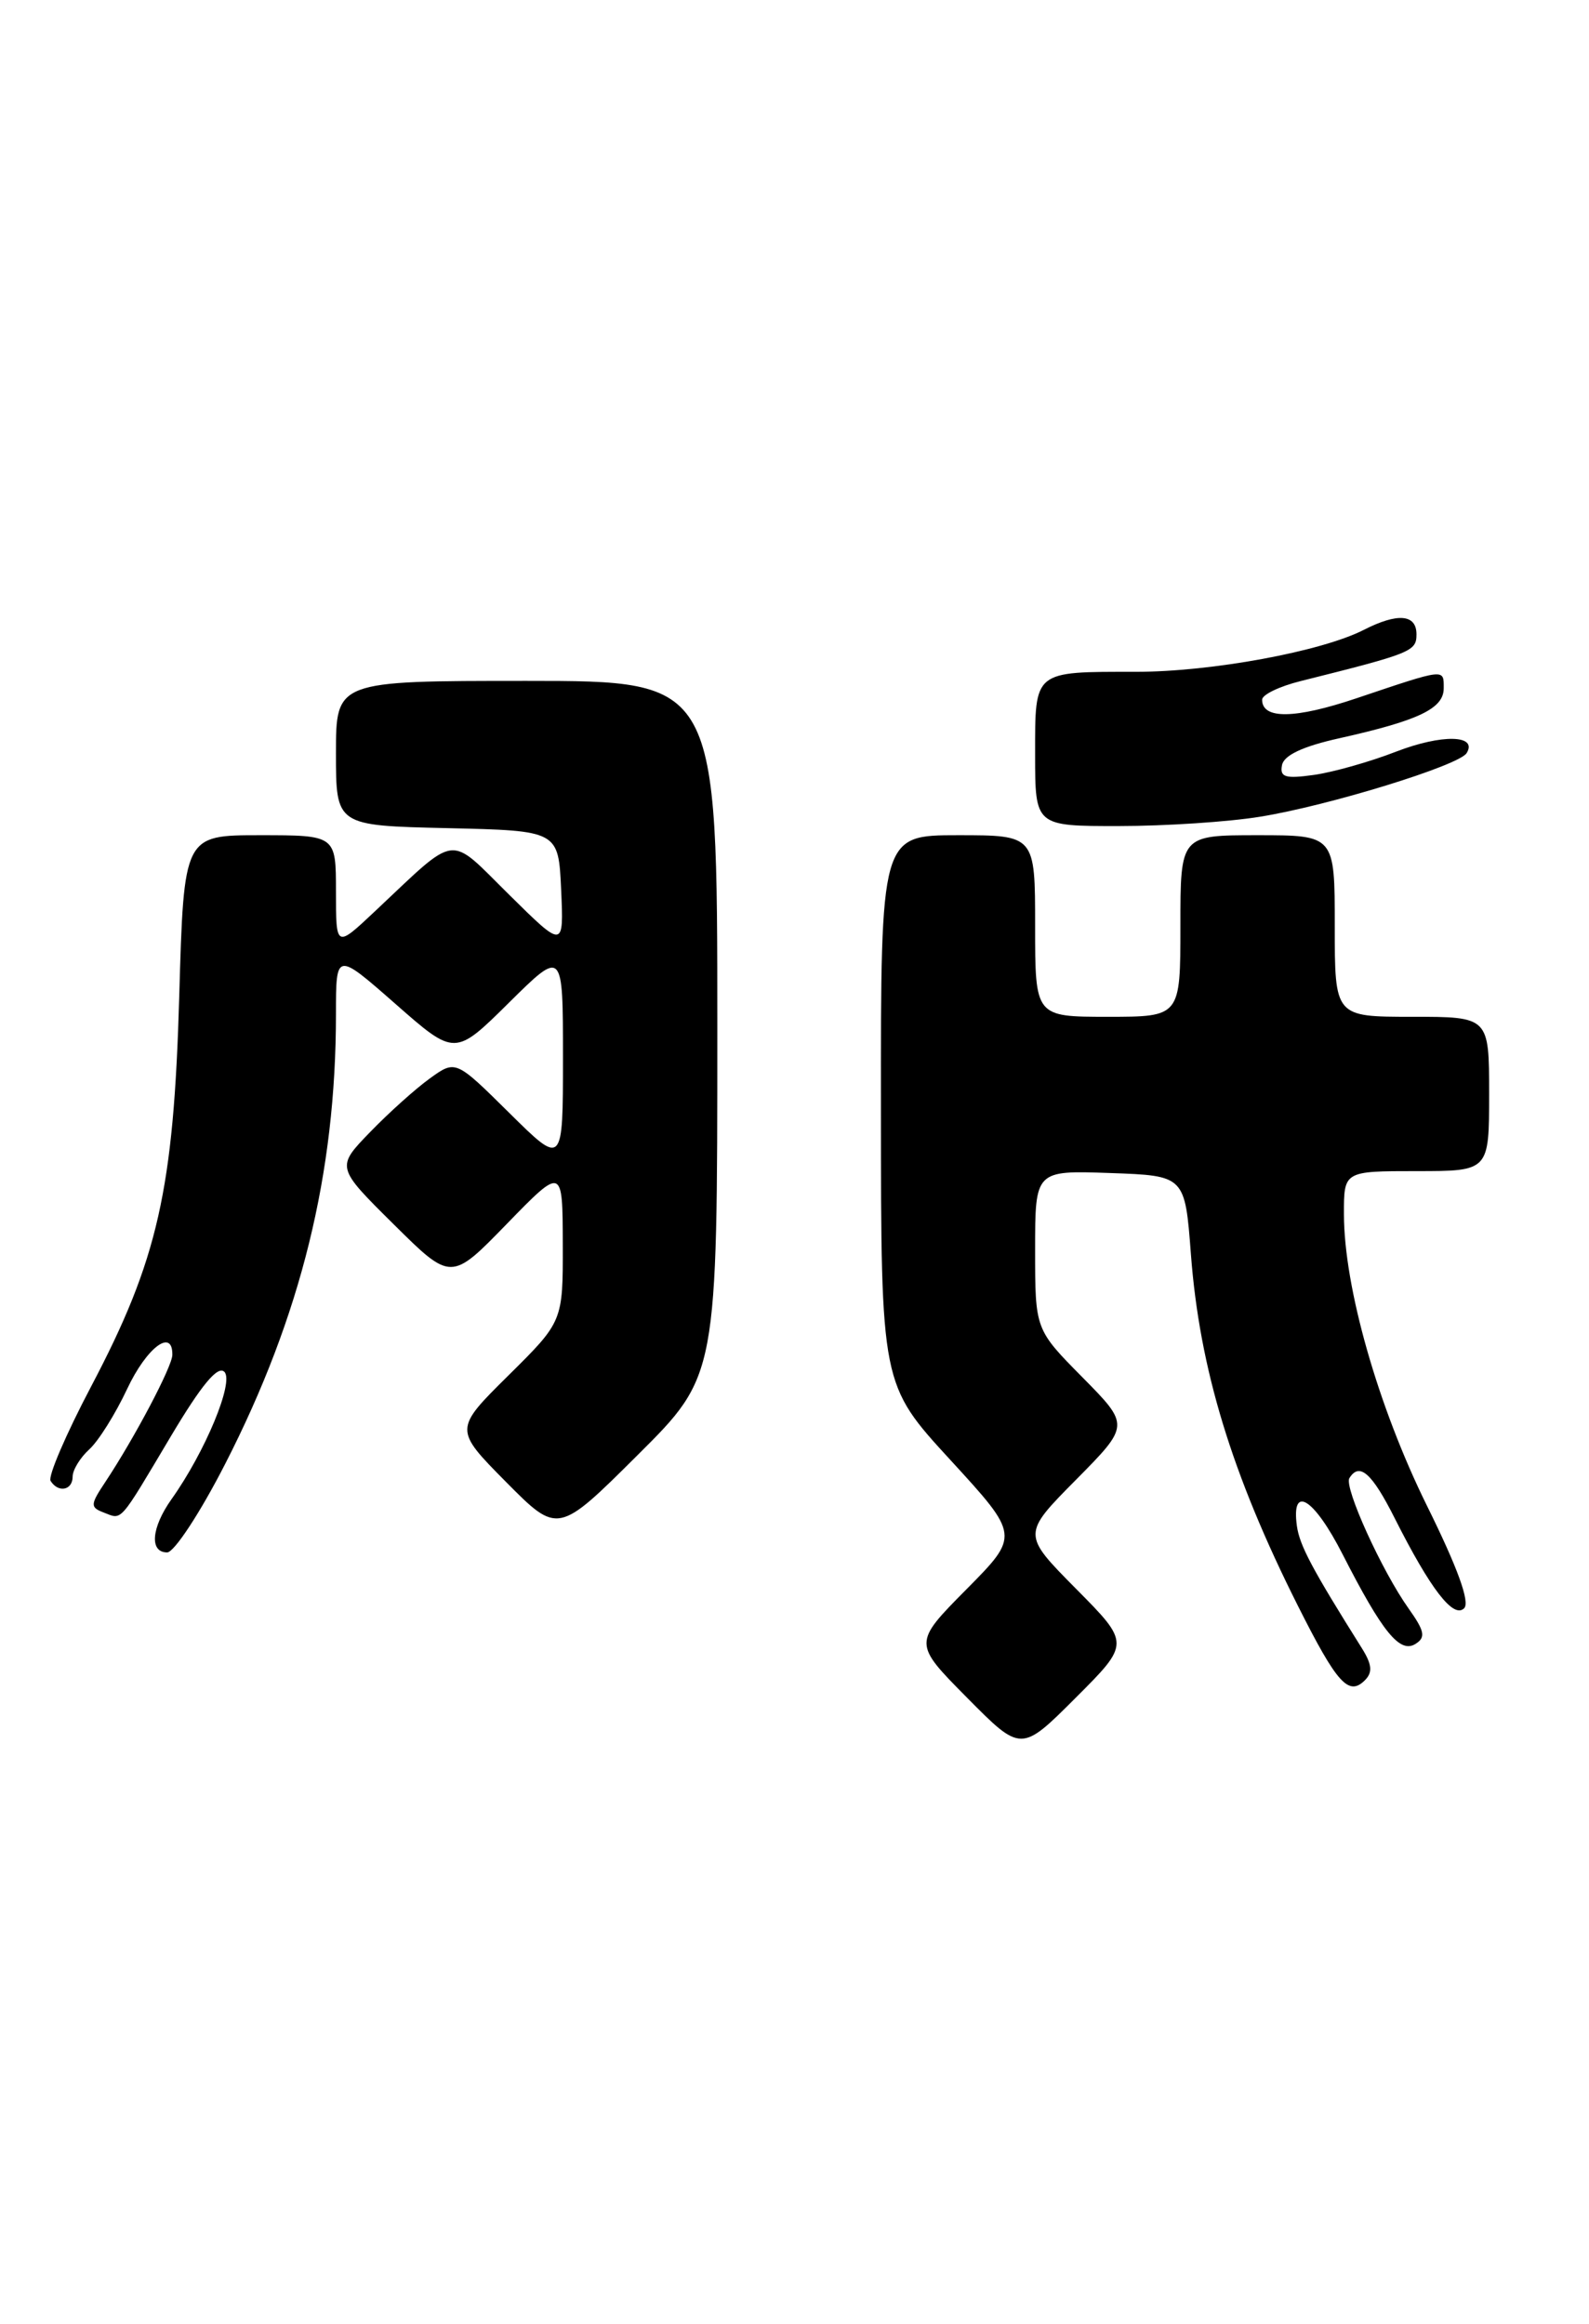 <?xml version="1.0" encoding="UTF-8" standalone="no"?>
<!DOCTYPE svg PUBLIC "-//W3C//DTD SVG 1.1//EN" "http://www.w3.org/Graphics/SVG/1.1/DTD/svg11.dtd" >
<svg xmlns="http://www.w3.org/2000/svg" xmlns:xlink="http://www.w3.org/1999/xlink" version="1.1" viewBox="0 0 175 256">
 <g >
 <path fill="currentColor"
d=" M 118.51 175.01 C 112.56 169.00 112.56 169.00 118.50 163.00 C 124.43 157.00 124.43 157.00 119.22 151.72 C 114.00 146.44 114.00 146.44 114.00 137.68 C 114.00 128.92 114.00 128.92 122.25 129.21 C 130.50 129.50 130.50 129.50 131.16 138.19 C 132.12 150.80 135.65 162.38 142.95 176.90 C 147.25 185.45 148.53 186.87 150.32 185.08 C 151.19 184.21 151.10 183.34 149.99 181.56 C 144.49 172.80 143.13 170.23 142.83 168.09 C 142.19 163.45 144.70 165.00 147.87 171.22 C 152.25 179.80 154.17 182.16 155.89 181.08 C 157.04 180.36 156.90 179.67 155.14 177.19 C 152.19 173.05 148.00 163.82 148.61 162.82 C 149.72 161.03 151.09 162.24 153.61 167.25 C 157.55 175.06 160.07 178.33 161.25 177.15 C 161.91 176.49 160.55 172.72 157.14 165.83 C 151.76 154.92 148.02 141.80 148.01 133.75 C 148.00 129.00 148.00 129.00 156.00 129.00 C 164.00 129.00 164.00 129.00 164.00 120.50 C 164.00 112.00 164.00 112.00 155.50 112.00 C 147.00 112.00 147.00 112.00 147.00 102.00 C 147.00 92.00 147.00 92.00 138.50 92.00 C 130.00 92.00 130.00 92.00 130.00 102.00 C 130.00 112.00 130.00 112.00 122.00 112.00 C 114.00 112.00 114.00 112.00 114.00 102.00 C 114.00 92.00 114.00 92.00 105.50 92.00 C 97.00 92.00 97.00 92.00 97.02 122.25 C 97.03 152.50 97.03 152.50 104.67 160.82 C 112.30 169.14 112.30 169.14 106.43 175.07 C 100.56 181.00 100.56 181.00 106.51 187.01 C 112.46 193.02 112.46 193.02 118.46 187.02 C 124.46 181.02 124.46 181.02 118.51 175.01 Z  M 24.80 161.25 C 33.15 144.94 37.00 129.29 37.00 111.69 C 37.00 104.83 37.00 104.83 43.55 110.58 C 50.10 116.34 50.10 116.34 56.05 110.45 C 62.00 104.56 62.00 104.56 62.00 116.50 C 62.00 128.44 62.00 128.44 56.09 122.59 C 50.18 116.74 50.18 116.74 47.34 118.79 C 45.78 119.91 42.82 122.57 40.76 124.70 C 37.01 128.57 37.01 128.57 43.35 134.85 C 49.68 141.13 49.68 141.13 55.82 134.81 C 61.96 128.50 61.96 128.50 61.98 137.03 C 62.00 145.56 62.00 145.56 56.00 151.50 C 50.00 157.44 50.00 157.44 55.72 163.23 C 61.45 169.01 61.45 169.01 70.22 160.28 C 79.00 151.54 79.00 151.54 79.00 113.27 C 79.00 75.00 79.00 75.00 58.00 75.00 C 37.00 75.00 37.00 75.00 37.00 82.97 C 37.00 90.94 37.00 90.94 49.25 91.22 C 61.50 91.50 61.50 91.50 61.80 98.00 C 62.09 104.50 62.09 104.50 56.08 98.56 C 49.25 91.83 50.58 91.66 41.25 100.42 C 37.00 104.42 37.00 104.42 37.00 98.21 C 37.00 92.00 37.00 92.00 28.62 92.00 C 20.25 92.00 20.25 92.00 19.74 109.75 C 19.13 131.07 17.40 138.74 10.02 152.75 C 7.27 157.97 5.27 162.63 5.57 163.12 C 6.41 164.47 8.00 164.17 8.00 162.65 C 8.00 161.92 8.82 160.57 9.83 159.65 C 10.84 158.74 12.71 155.75 14.00 153.00 C 16.15 148.42 19.03 146.25 18.98 149.25 C 18.96 150.53 14.84 158.35 11.60 163.24 C 9.93 165.75 9.92 166.03 11.43 166.61 C 13.49 167.40 13.04 167.92 18.81 158.22 C 22.18 152.56 23.98 150.38 24.71 151.11 C 25.80 152.20 22.61 159.91 18.88 165.15 C 16.66 168.29 16.44 171.00 18.41 171.00 C 19.18 171.00 22.06 166.61 24.80 161.25 Z  M 138.79 89.96 C 146.35 88.74 160.68 84.32 161.52 82.96 C 162.78 80.93 158.78 80.85 153.74 82.80 C 150.86 83.92 146.78 85.07 144.69 85.36 C 141.54 85.80 140.93 85.61 141.19 84.28 C 141.40 83.19 143.49 82.21 147.50 81.32 C 156.27 79.36 159.00 78.05 159.00 75.81 C 159.00 73.63 159.24 73.60 149.38 76.92 C 142.60 79.20 139.00 79.25 139.00 77.07 C 139.00 76.52 140.91 75.60 143.25 75.02 C 155.48 71.96 156.00 71.75 156.00 69.87 C 156.00 67.65 153.92 67.48 150.20 69.38 C 145.52 71.77 133.41 74.00 125.13 74.00 C 113.76 74.00 114.00 73.81 114.00 83.11 C 114.00 91.00 114.00 91.00 123.25 90.99 C 128.34 90.99 135.33 90.53 138.79 89.96 Z "/>
</g>
</svg>